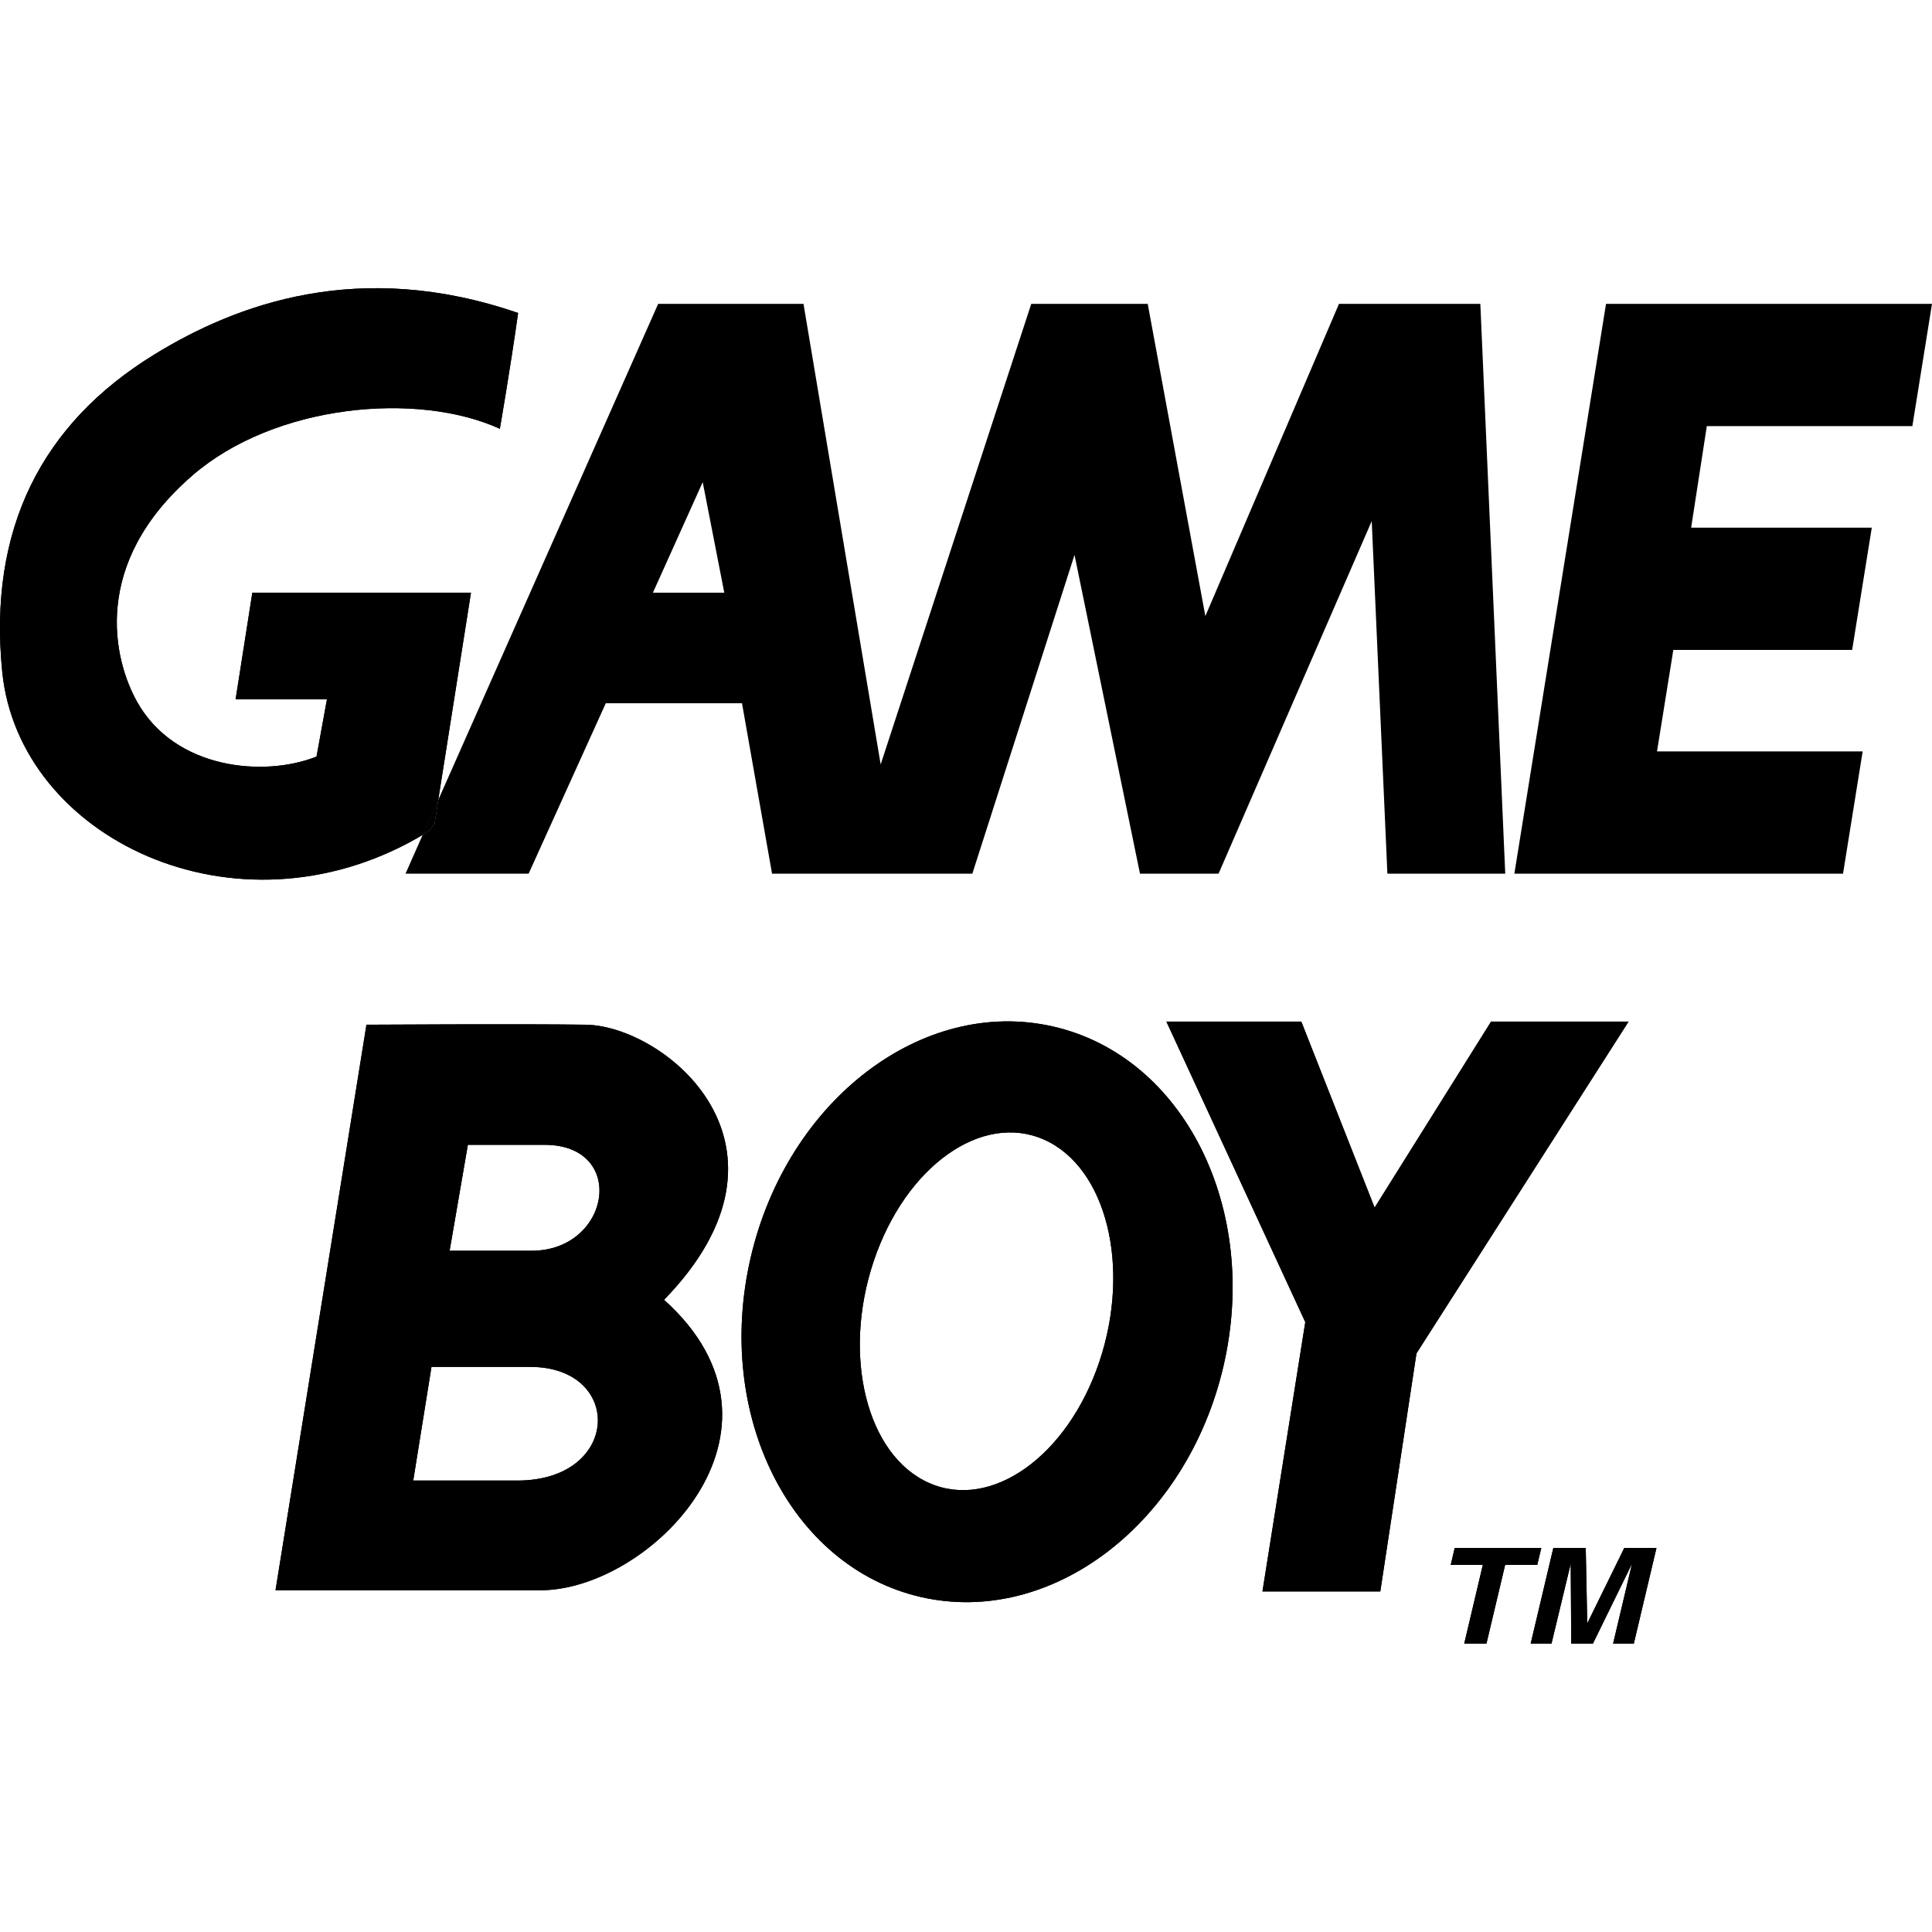 <svg width="18" height="18" viewBox="0 0 18 18" fill="none" xmlns="http://www.w3.org/2000/svg">
<path d="M4.083 7.453L3.938 7.778C4.001 7.74 4.008 7.728 4.017 7.714C4.022 7.706 4.028 7.696 4.047 7.68L4.083 7.453Z" fill="black"/>
<path d="M1.436 3.304C0.39 3.947 -0.113 4.928 0.021 6.261C0.177 7.808 2.192 8.782 3.9 7.801L3.938 7.778L4.083 7.453L4.388 5.522H2.351L2.195 6.516H3.046L2.949 7.049C2.461 7.243 1.632 7.17 1.278 6.54C1.054 6.141 0.846 5.25 1.791 4.431C2.558 3.765 3.888 3.644 4.657 3.995C4.657 3.995 4.754 3.437 4.827 2.916C3.351 2.407 2.204 2.831 1.436 3.304Z" fill="black"/>
<path d="M4.083 7.453L3.938 7.778C4.001 7.74 4.008 7.728 4.017 7.714C4.022 7.706 4.028 7.696 4.047 7.68L4.083 7.453Z" fill="black"/>
<path d="M1.436 3.304C0.39 3.947 -0.113 4.928 0.021 6.261C0.177 7.808 2.192 8.782 3.9 7.801L3.938 7.778L4.083 7.453L4.388 5.522H2.351L2.195 6.516H3.046L2.949 7.049C2.461 7.243 1.632 7.17 1.278 6.54C1.054 6.141 0.846 5.25 1.791 4.431C2.558 3.765 3.888 3.644 4.657 3.995C4.657 3.995 4.754 3.437 4.827 2.916C3.351 2.407 2.204 2.831 1.436 3.304Z" fill="black"/>
<path fill-rule="evenodd" clip-rule="evenodd" d="M12.926 8.14H14.024L13.792 2.831H12.475L11.23 5.74L10.693 2.831H9.608L8.205 7.122L7.486 2.831H6.132L4.083 7.453L4.047 7.68C4.028 7.696 4.022 7.706 4.017 7.714C4.008 7.728 4.001 7.74 3.938 7.778L3.778 8.14H4.925L5.644 6.552H6.913L7.193 8.14H9.059L10.011 5.17L10.621 8.14H11.353L12.78 4.855L12.926 8.14ZM6.547 4.492L6.748 5.522H6.083L6.547 4.492Z" fill="black"/>
<path d="M17.171 8.14L17.354 7.001H15.438L15.59 6.055H17.256L17.439 4.916H15.756L15.902 3.97H17.817L18 2.831H14.963L14.109 8.14H17.171Z" fill="black"/>
<path fill-rule="evenodd" clip-rule="evenodd" d="M4.359 10.666H5.073C5.848 10.666 5.691 11.653 4.952 11.653H4.189L4.359 10.666ZM4.02 12.735H4.94C5.811 12.735 5.787 13.794 4.819 13.794H3.85L4.02 12.735ZM3.414 9.548L2.567 14.816H5.036C6.053 14.816 7.54 13.327 6.187 12.11C7.578 10.678 6.198 9.56 5.46 9.547C4.867 9.538 3.403 9.547 3.403 9.547L3.414 9.548Z" fill="black"/>
<path fill-rule="evenodd" clip-rule="evenodd" d="M13.849 15.313H13.642L13.815 14.58H13.516L13.553 14.422H14.36L14.322 14.58H14.023L13.849 15.313ZM15.222 15.313H15.029L15.205 14.569L14.841 15.313H14.639L14.634 14.569L14.455 15.313H14.261L14.472 14.422H14.774L14.788 15.125L15.133 14.422H15.433L15.222 15.313Z" fill="black"/>
<path fill-rule="evenodd" clip-rule="evenodd" d="M6.994 11.716C7.335 10.248 8.597 9.285 9.813 9.564C11.03 9.843 11.739 11.259 11.399 12.727C11.058 14.195 9.796 15.158 8.579 14.879C7.363 14.599 6.653 13.183 6.994 11.716ZM8.655 13.816C9.236 14.074 9.947 13.567 10.243 12.685C10.539 11.802 10.309 10.876 9.728 10.618C9.147 10.36 8.437 10.866 8.14 11.75C7.844 12.633 8.074 13.558 8.655 13.816ZM13.892 9.518H15.173L13.197 12.609L12.86 14.827H11.762L12.161 12.318L10.867 9.518H12.124L12.807 11.251L13.892 9.518Z" fill="black"/>
<path fill-rule="evenodd" clip-rule="evenodd" d="M4.359 10.666H5.073C5.848 10.666 5.691 11.653 4.952 11.653H4.189L4.359 10.666ZM4.02 12.735H4.94C5.811 12.735 5.787 13.794 4.819 13.794H3.85L4.02 12.735ZM3.414 9.548L2.567 14.816H5.036C6.053 14.816 7.54 13.327 6.187 12.11C7.578 10.678 6.198 9.56 5.46 9.547C4.867 9.538 3.403 9.547 3.403 9.547L3.414 9.548Z" fill="black"/>
<path fill-rule="evenodd" clip-rule="evenodd" d="M13.849 15.313H13.642L13.815 14.58H13.516L13.553 14.422H14.36L14.322 14.58H14.023L13.849 15.313ZM15.222 15.313H15.029L15.205 14.569L14.841 15.313H14.639L14.634 14.569L14.455 15.313H14.261L14.472 14.422H14.774L14.788 15.125L15.133 14.422H15.433L15.222 15.313Z" fill="black"/>
<path fill-rule="evenodd" clip-rule="evenodd" d="M6.994 11.716C7.335 10.248 8.597 9.285 9.813 9.564C11.03 9.843 11.739 11.259 11.399 12.727C11.058 14.195 9.796 15.158 8.579 14.879C7.363 14.599 6.653 13.183 6.994 11.716ZM8.655 13.816C9.236 14.074 9.947 13.567 10.243 12.685C10.539 11.802 10.309 10.876 9.728 10.618C9.147 10.36 8.437 10.866 8.14 11.75C7.844 12.633 8.074 13.558 8.655 13.816ZM13.892 9.518H15.173L13.197 12.609L12.86 14.827H11.762L12.161 12.318L10.867 9.518H12.124L12.807 11.251L13.892 9.518Z" fill="black"/>
</svg>
